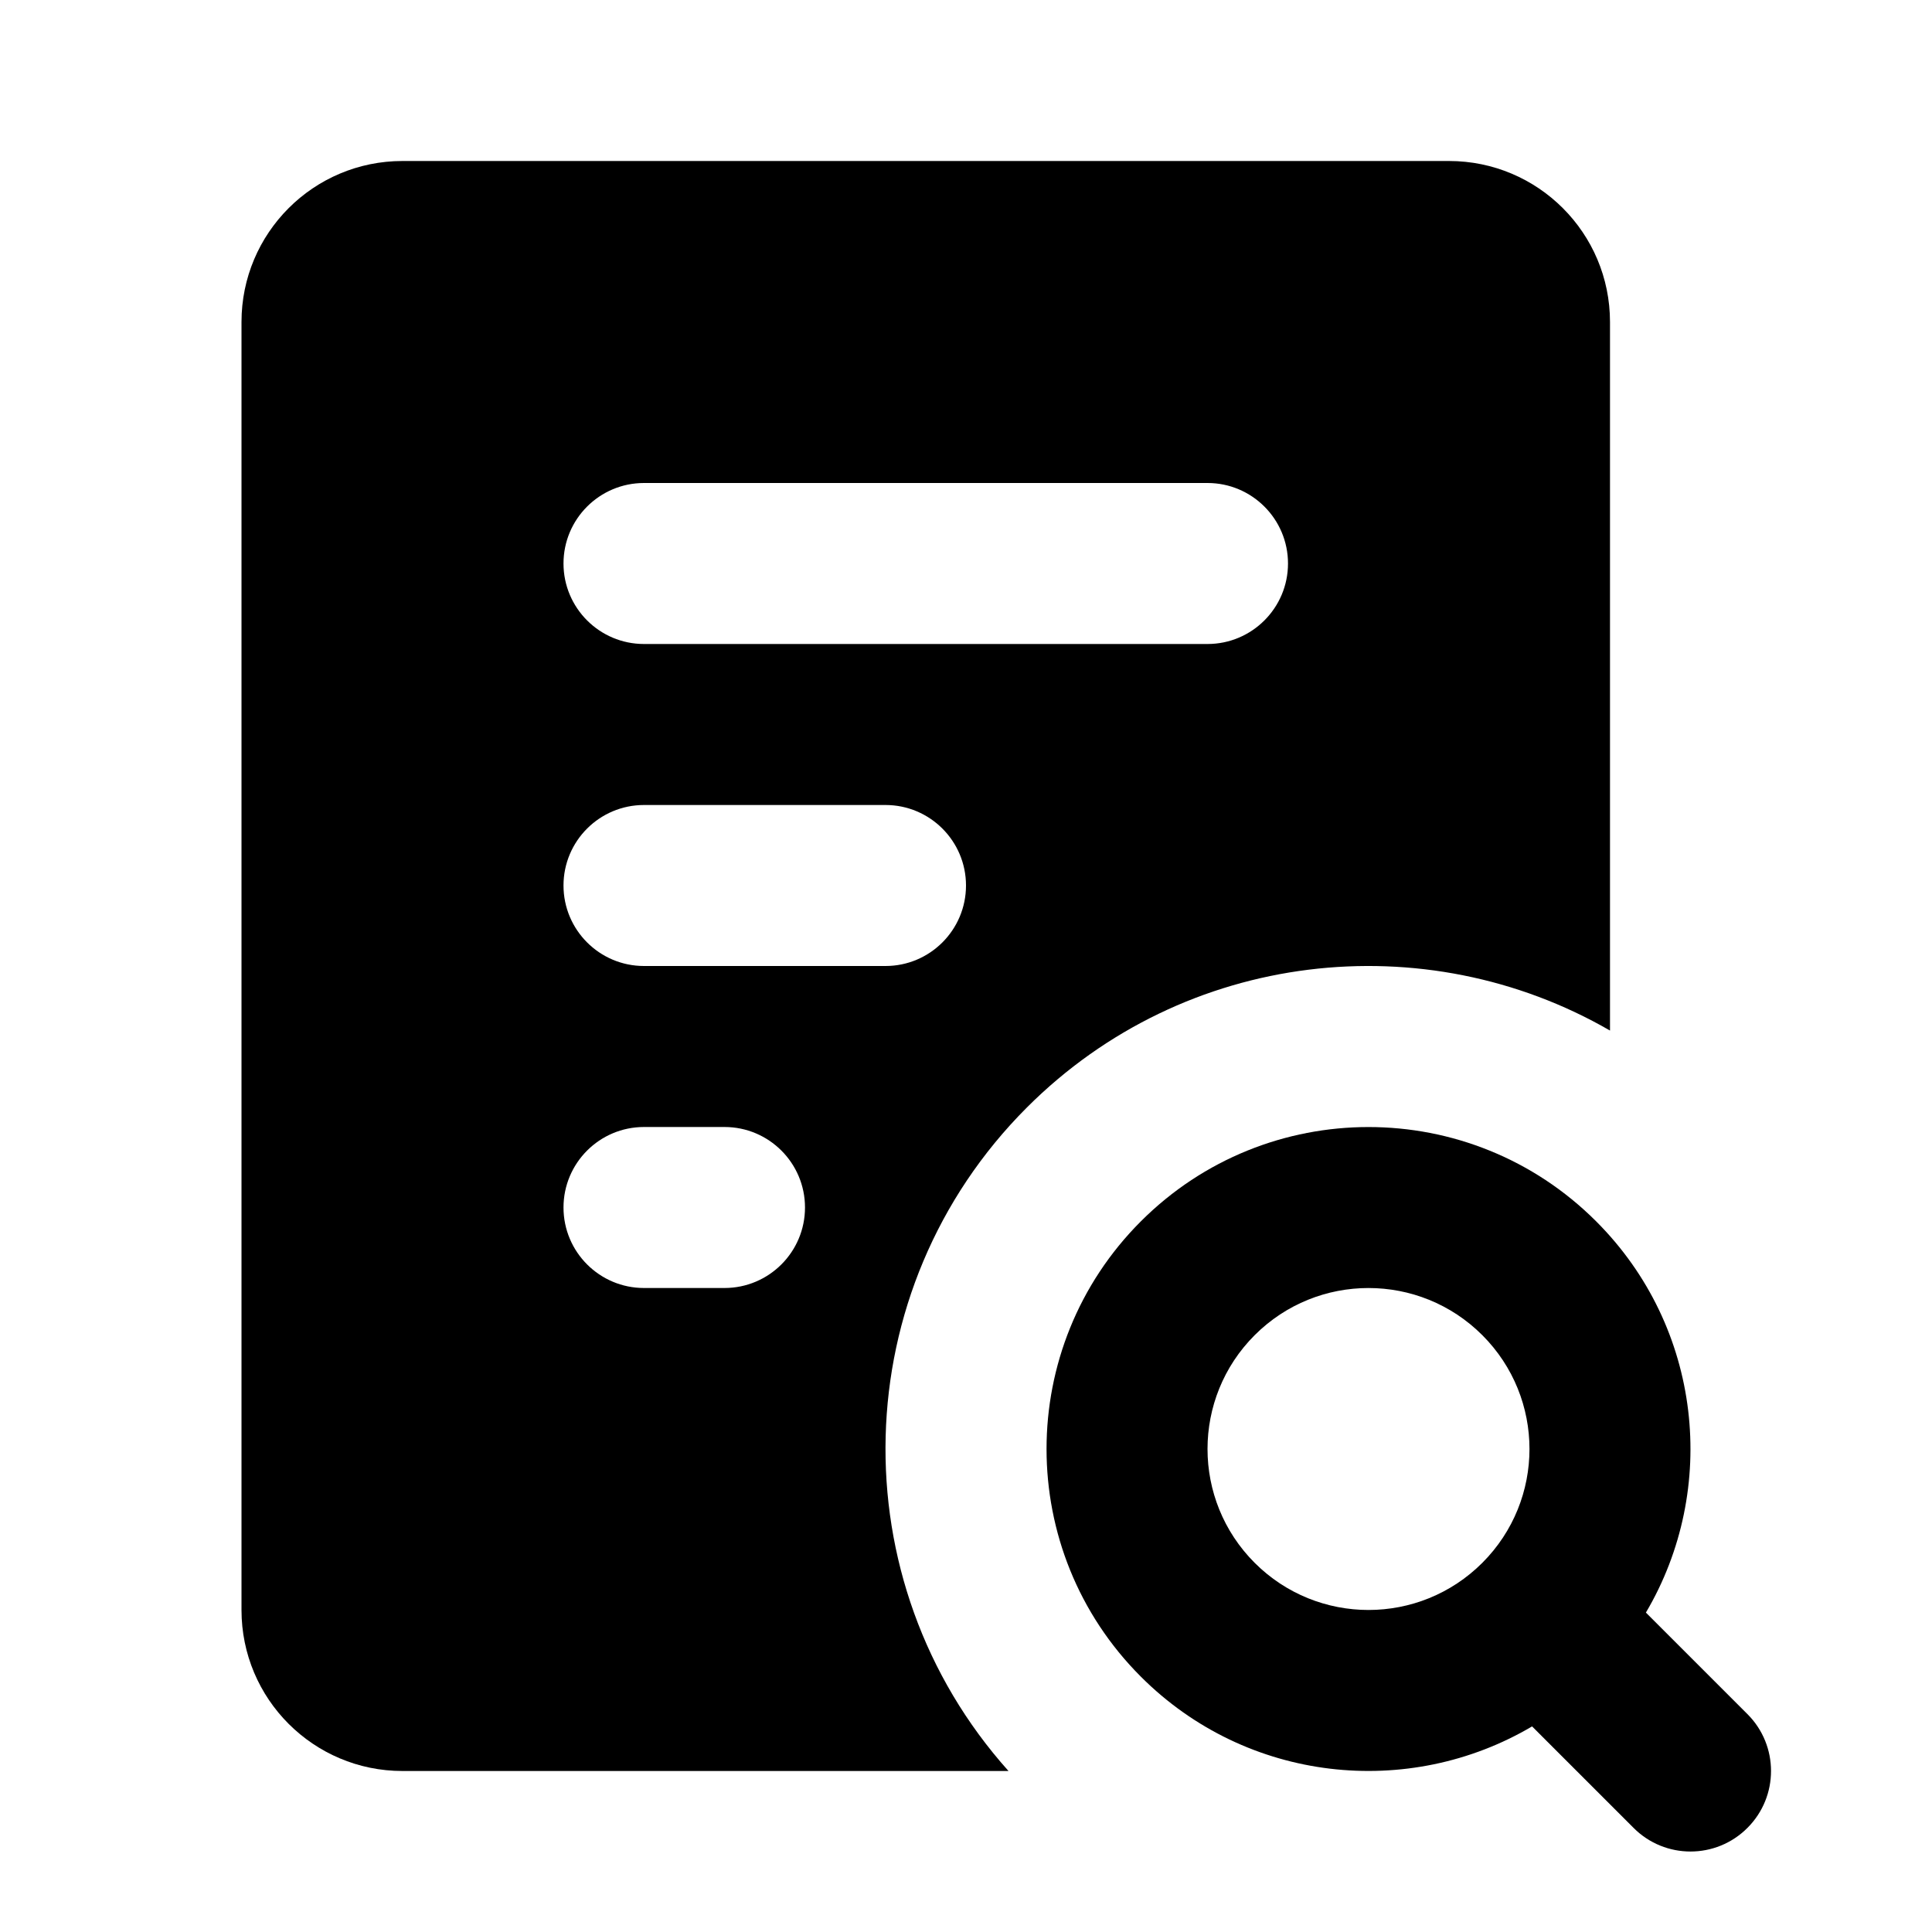 <svg width="24" height="24" viewBox="0 0 24 24" fill="none" xmlns="http://www.w3.org/2000/svg">
<path fill-rule="evenodd" clip-rule="evenodd" d="M3 4C3 2.895 3.895 2 5 2H18C19.105 2 20 2.895 20 4V12.802C17.705 11.476 14.72 11.794 12.757 13.757C10.493 16.021 10.417 19.644 12.528 22H5C3.895 22 3 21.105 3 20V4ZM7 7C7 6.448 7.448 6 8 6H15C15.552 6 16 6.448 16 7C16 7.552 15.552 8 15 8H8C7.448 8 7 7.552 7 7ZM7 11C7 10.448 7.448 10 8 10H11C11.552 10 12 10.448 12 11C12 11.552 11.552 12 11 12H8C7.448 12 7 11.552 7 11ZM7 15C7 14.448 7.448 14 8 14H9C9.552 14 10 14.448 10 15C10 15.552 9.552 16 9 16H8C7.448 16 7 15.552 7 15Z" fill="black"/>
<path fill-rule="evenodd" clip-rule="evenodd" d="M19.828 15.172C18.266 13.61 15.734 13.61 14.172 15.172C12.61 16.734 12.61 19.266 14.172 20.828C15.489 22.146 17.498 22.352 19.032 21.446L20.293 22.707C20.683 23.098 21.317 23.098 21.707 22.707C22.098 22.317 22.098 21.683 21.707 21.293L20.446 20.032C21.352 18.498 21.146 16.489 19.828 15.172ZM15.586 16.586C16.367 15.805 17.633 15.805 18.414 16.586C19.195 17.367 19.195 18.633 18.414 19.414C17.633 20.195 16.367 20.195 15.586 19.414C14.805 18.633 14.805 17.367 15.586 16.586Z" fill="black"/>
</svg>
